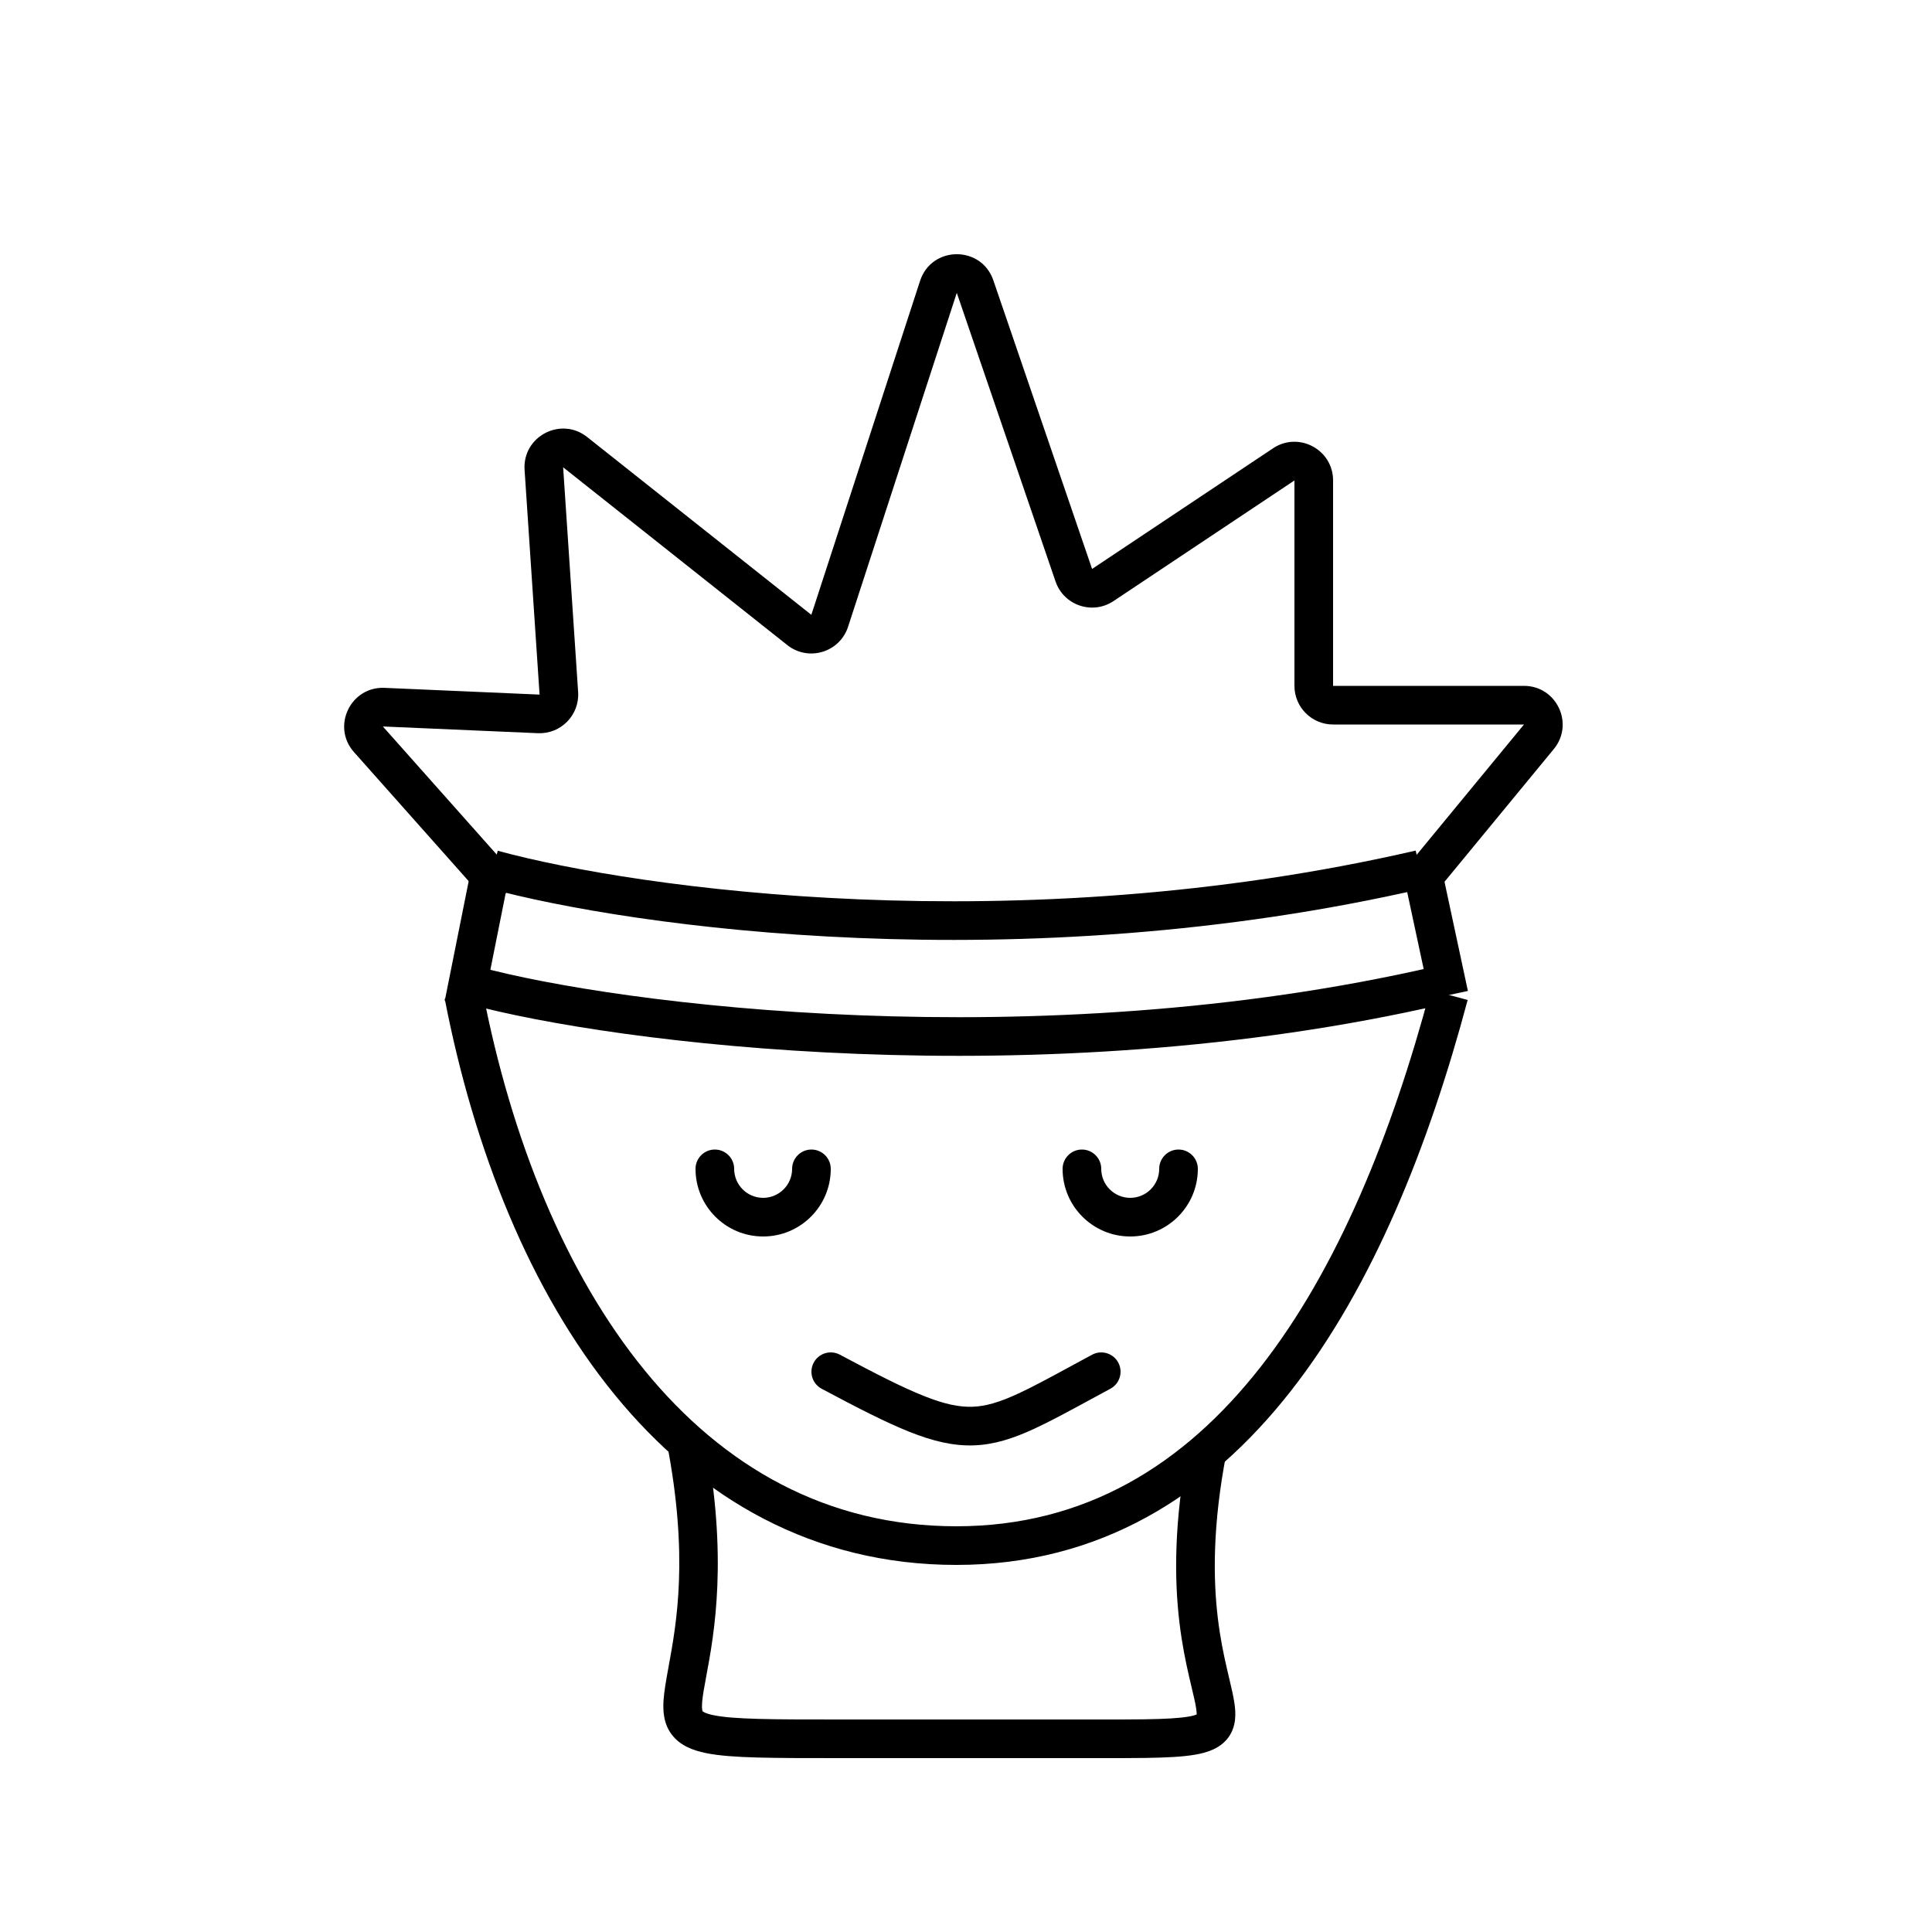 <svg width="100" height="100" viewBox="0 0 100 100" fill="none" xmlns="http://www.w3.org/2000/svg">
<rect width="100" height="100" fill="white"/>
<path fill-rule="evenodd" clip-rule="evenodd" d="M65.244 70.758C69.239 65.662 72.049 58.685 74.034 51.242L75.966 51.758C73.951 59.315 71.053 66.588 66.818 71.992C62.56 77.425 56.917 81 49.5 81C42.108 81 36.215 77.573 31.82 72.195C27.444 66.841 24.539 59.545 23.018 51.69L24.982 51.31C26.462 58.955 29.265 65.909 33.368 70.93C37.452 75.927 42.809 79 49.5 79C56.167 79 61.273 75.825 65.244 70.758Z" fill="black"/>
<path fill-rule="evenodd" clip-rule="evenodd" d="M39.263 88.97C40.352 89 41.734 89 43.5 89H55V91H43.485C41.737 91 40.327 91 39.208 90.969C38.097 90.939 37.209 90.877 36.529 90.737C35.862 90.6 35.205 90.351 34.776 89.79C34.342 89.222 34.307 88.55 34.346 87.993C34.381 87.496 34.485 86.93 34.607 86.262C35.022 83.991 35.652 80.548 34.518 74.69L36.482 74.31C37.702 80.615 36.965 84.572 36.554 86.775C36.449 87.339 36.365 87.788 36.341 88.132C36.319 88.45 36.356 88.555 36.366 88.576C36.381 88.591 36.495 88.688 36.932 88.778C37.427 88.88 38.163 88.94 39.263 88.97Z" fill="black"/>
<path fill-rule="evenodd" clip-rule="evenodd" d="M56.287 89.001C55.883 89.001 55.455 89 55 89V91C55.445 91 55.868 91.001 56.269 91.001C57.446 91.002 58.436 91.004 59.258 90.991C60.349 90.975 61.212 90.934 61.862 90.821C62.479 90.715 63.156 90.505 63.577 89.933C64.005 89.352 63.968 88.667 63.896 88.17C63.841 87.787 63.73 87.321 63.613 86.827C63.574 86.665 63.535 86.499 63.497 86.333C63.334 85.624 63.158 84.781 63.036 83.763C62.792 81.734 62.752 78.963 63.482 75.19L61.518 74.81C60.749 78.787 60.781 81.766 61.05 84.002C61.184 85.117 61.376 86.036 61.548 86.782C61.598 87.002 61.645 87.2 61.688 87.379C61.796 87.834 61.876 88.169 61.917 88.455C61.937 88.599 61.941 88.689 61.94 88.742C61.877 88.769 61.751 88.811 61.521 88.85C61.042 88.933 60.32 88.975 59.228 88.991C58.424 89.004 57.457 89.002 56.287 89.001Z" fill="black"/>
<path fill-rule="evenodd" clip-rule="evenodd" d="M73.725 45.974C52.736 50.818 32.7 48 25.237 45.965L25.763 44.035C32.967 46 52.664 48.782 73.275 44.026L73.725 45.974Z" fill="black"/>
<path fill-rule="evenodd" clip-rule="evenodd" d="M74.725 51.974C53.739 56.817 31.703 54.001 24.237 51.965L24.763 50.035C31.963 51.999 53.661 54.783 74.275 50.026L74.725 51.974Z" fill="black"/>
<path fill-rule="evenodd" clip-rule="evenodd" d="M42.118 70.529C42.377 70.042 42.983 69.858 43.471 70.118C45.35 71.12 46.71 71.813 47.808 72.251C48.894 72.684 49.655 72.838 50.339 72.813C51.025 72.789 51.73 72.582 52.706 72.131C53.464 71.781 54.325 71.313 55.426 70.715C55.768 70.529 56.133 70.331 56.526 70.12C57.012 69.858 57.619 70.04 57.88 70.526C58.142 71.012 57.96 71.619 57.474 71.88C57.108 72.078 56.759 72.267 56.426 72.448C55.308 73.055 54.367 73.567 53.544 73.947C52.458 74.449 51.475 74.774 50.411 74.812C49.345 74.85 48.293 74.597 47.067 74.109C45.852 73.624 44.4 72.88 42.529 71.882C42.042 71.622 41.858 71.017 42.118 70.529Z" fill="black"/>
<path fill-rule="evenodd" clip-rule="evenodd" d="M26.481 44.696L24.981 52.196L23.02 51.804L24.52 44.304L26.481 44.696Z" fill="black"/>
<path fill-rule="evenodd" clip-rule="evenodd" d="M74.478 44.291L75.978 51.291L74.022 51.71L72.522 44.71L74.478 44.291Z" fill="black"/>
<path fill-rule="evenodd" clip-rule="evenodd" d="M47.622 14.539C48.217 12.712 50.794 12.693 51.416 14.511L56.526 29.448L65.891 23.204C67.22 22.318 69 23.271 69 24.869V35.5H78.881C80.571 35.5 81.499 37.467 80.425 38.771L74.772 45.636C74.421 46.062 73.791 46.123 73.364 45.772C72.938 45.421 72.877 44.791 73.228 44.364L78.881 37.5H69C67.895 37.5 67 36.605 67 35.5V24.869L57.635 31.112C56.544 31.84 55.058 31.337 54.634 30.095L49.523 15.158L43.896 32.442C43.465 33.767 41.844 34.256 40.752 33.39L29.148 24.187L29.924 35.819C30.003 37.008 29.032 38.002 27.841 37.95L19.817 37.602L26.247 44.836C26.614 45.248 26.577 45.88 26.164 46.247C25.752 46.614 25.12 46.577 24.753 46.164L18.323 38.93C17.148 37.61 18.139 35.527 19.904 35.603L27.928 35.952L27.152 24.32C27.037 22.588 29.031 21.541 30.391 22.62L41.995 31.823L47.622 14.539Z" fill="black"/>
<path fill-rule="evenodd" clip-rule="evenodd" d="M37 59.5C37.552 59.5 38 59.948 38 60.5C38 61.328 38.672 62 39.5 62C40.328 62 41 61.328 41 60.5C41 59.948 41.448 59.5 42 59.5C42.552 59.5 43 59.948 43 60.5C43 62.433 41.433 64 39.5 64C37.567 64 36 62.433 36 60.5C36 59.948 36.448 59.5 37 59.5Z" fill="black"/>
<path fill-rule="evenodd" clip-rule="evenodd" d="M56 59.5C56.552 59.5 57 59.948 57 60.5C57 61.328 57.672 62 58.5 62C59.328 62 60 61.328 60 60.5C60 59.948 60.448 59.5 61 59.5C61.552 59.5 62 59.948 62 60.5C62 62.433 60.433 64 58.5 64C56.567 64 55 62.433 55 60.5C55 59.948 55.448 59.5 56 59.5Z" fill="black"/>
</svg>
